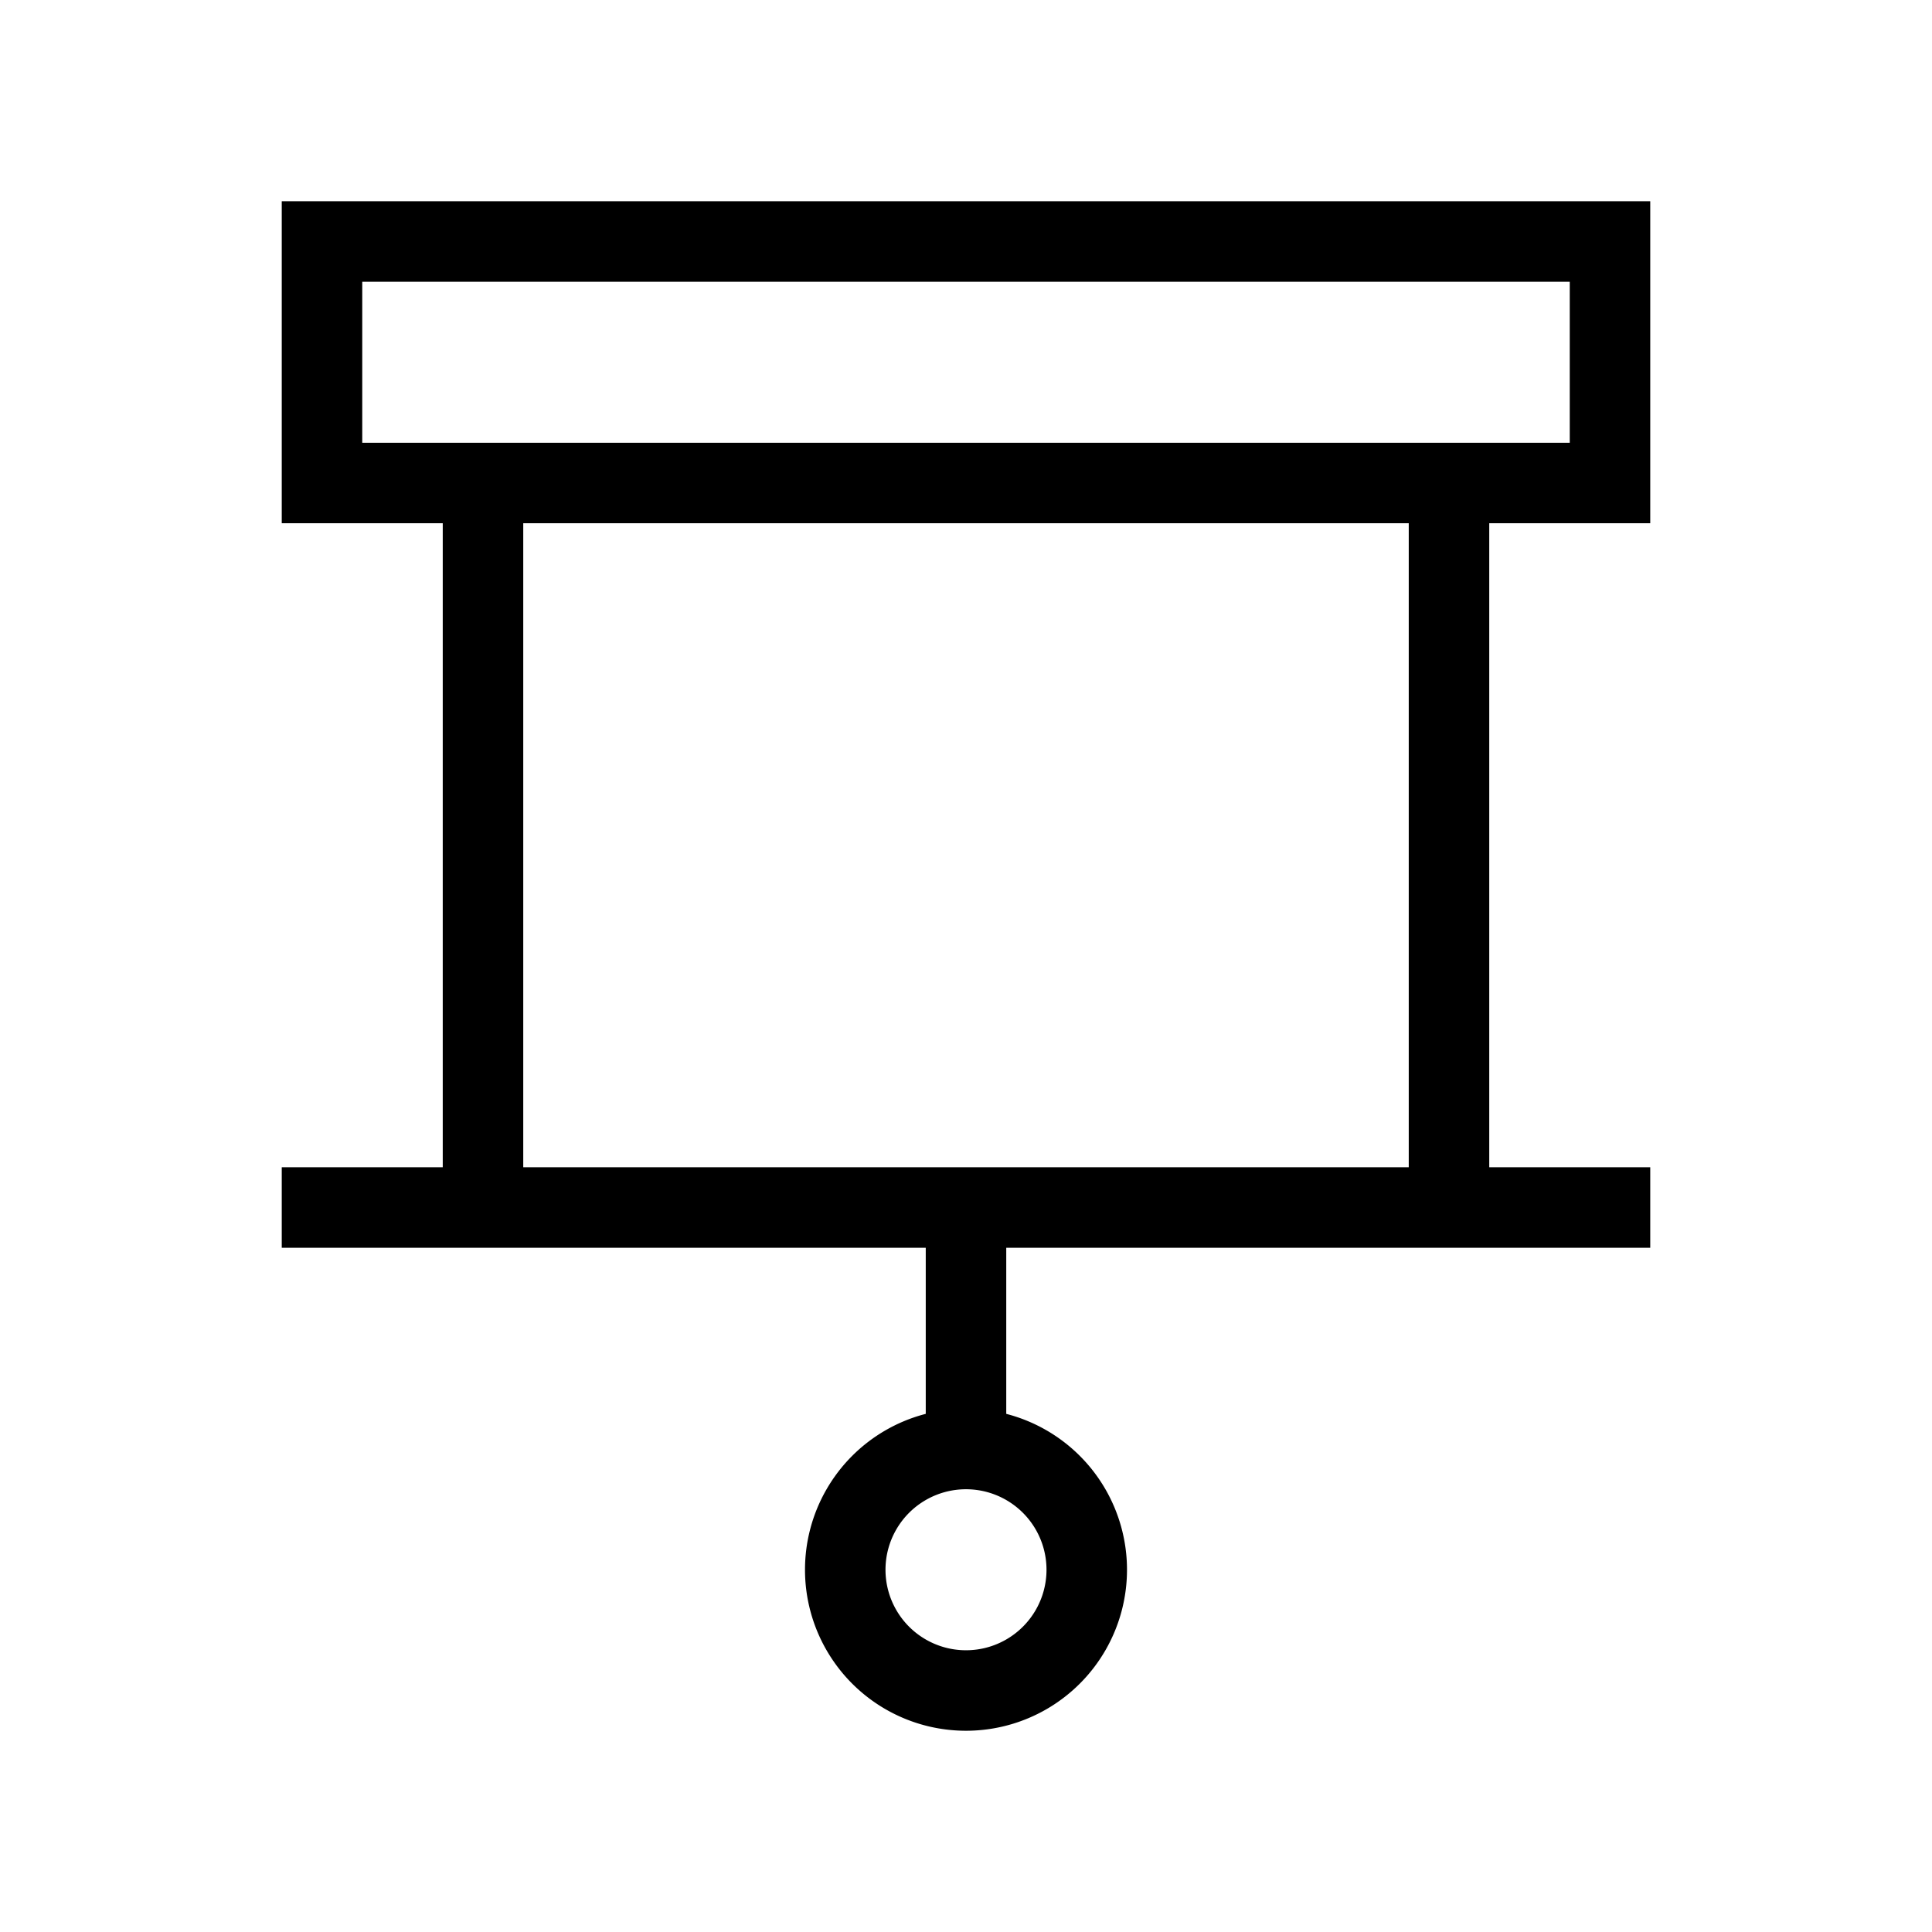 <svg xmlns="http://www.w3.org/2000/svg" width="24" height="24" fill="none">
    <path stroke="currentColor" stroke-linecap="square" d="M12 15v3m0 0a1.5 1.5 0 1 0 0 3 1.5 1.5 0 0 0 0-3Zm-8-3h16M6 6h12v9H6zM4 3h16v3H4z"/>
</svg>